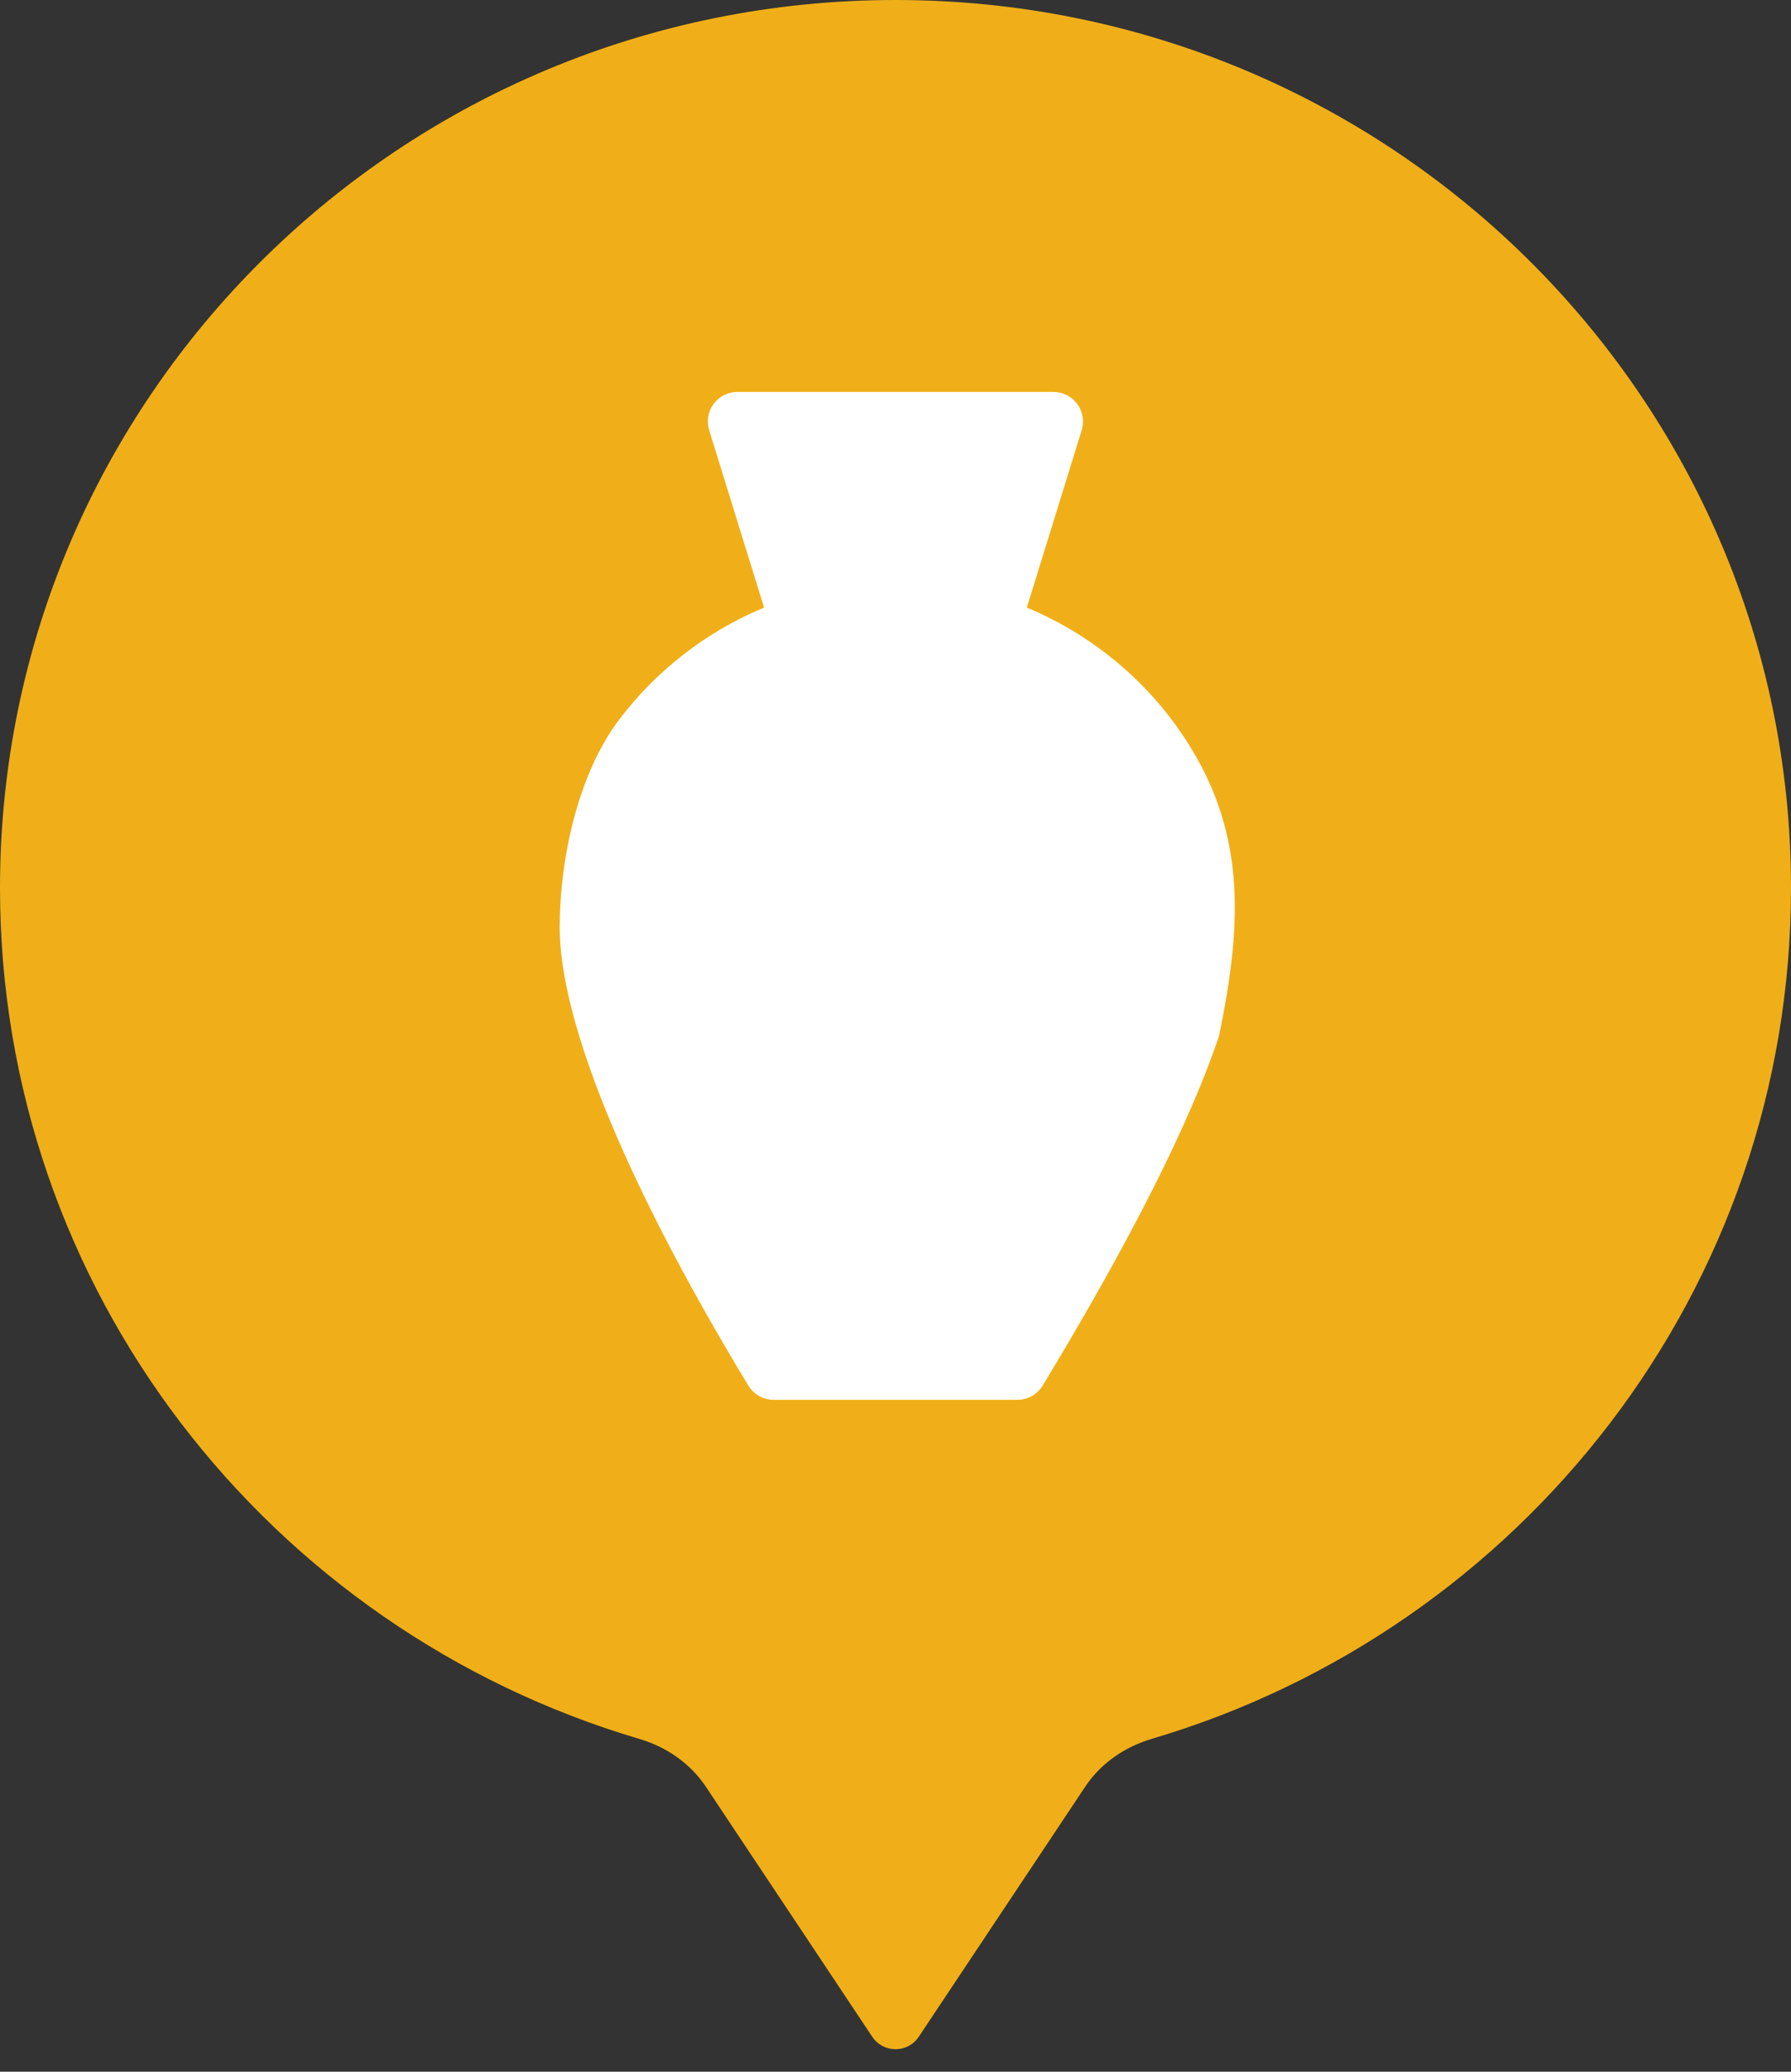 <svg width="32" height="37" viewBox="0 0 32 37" fill="none" xmlns="http://www.w3.org/2000/svg">
<rect x="0" y="0" width="32" height="37" fill="#333333" stroke="none"/>
<path d="M19.39 31.909C19.668 31.491 20.096 31.198 20.578 31.055C27.184 29.104 32 23.038 32 15.857C32 7.099 24.837 0 16 0C7.163 0 0 7.099 0 15.857C0 23.038 4.817 29.104 11.423 31.056C11.905 31.198 12.332 31.491 12.611 31.909L15.584 36.375C15.782 36.672 16.219 36.672 16.416 36.375L19.39 31.909Z" fill="#F0AF18"/>
<g clip-path="url(#clip0_201_3755)">
<path d="M13.652 10.851C12.625 11.276 11.713 11.982 11.045 12.876C10.325 13.842 10 15.344 10 16.565C10 18.109 11.018 20.862 13.371 24.746C13.467 24.904 13.638 25 13.822 25H18.178C18.362 25 18.533 24.904 18.629 24.746C20.2 22.154 21.253 20.066 21.78 18.504C22.204 16.444 22.308 14.694 20.952 12.876C20.285 11.982 19.373 11.276 18.346 10.851L19.327 7.683C19.376 7.523 19.347 7.349 19.247 7.214C19.148 7.08 18.991 7 18.823 7H13.175C13.007 7 12.85 7.08 12.75 7.214C12.651 7.349 12.621 7.523 12.671 7.683L13.652 10.851Z" fill="white"/>
</g>
<defs>
<clipPath id="clip0_201_3755">
<rect width="18" height="18" fill="white" transform="matrix(-1 0 0 1 25 7)"/>
</clipPath>
</defs>
</svg>
